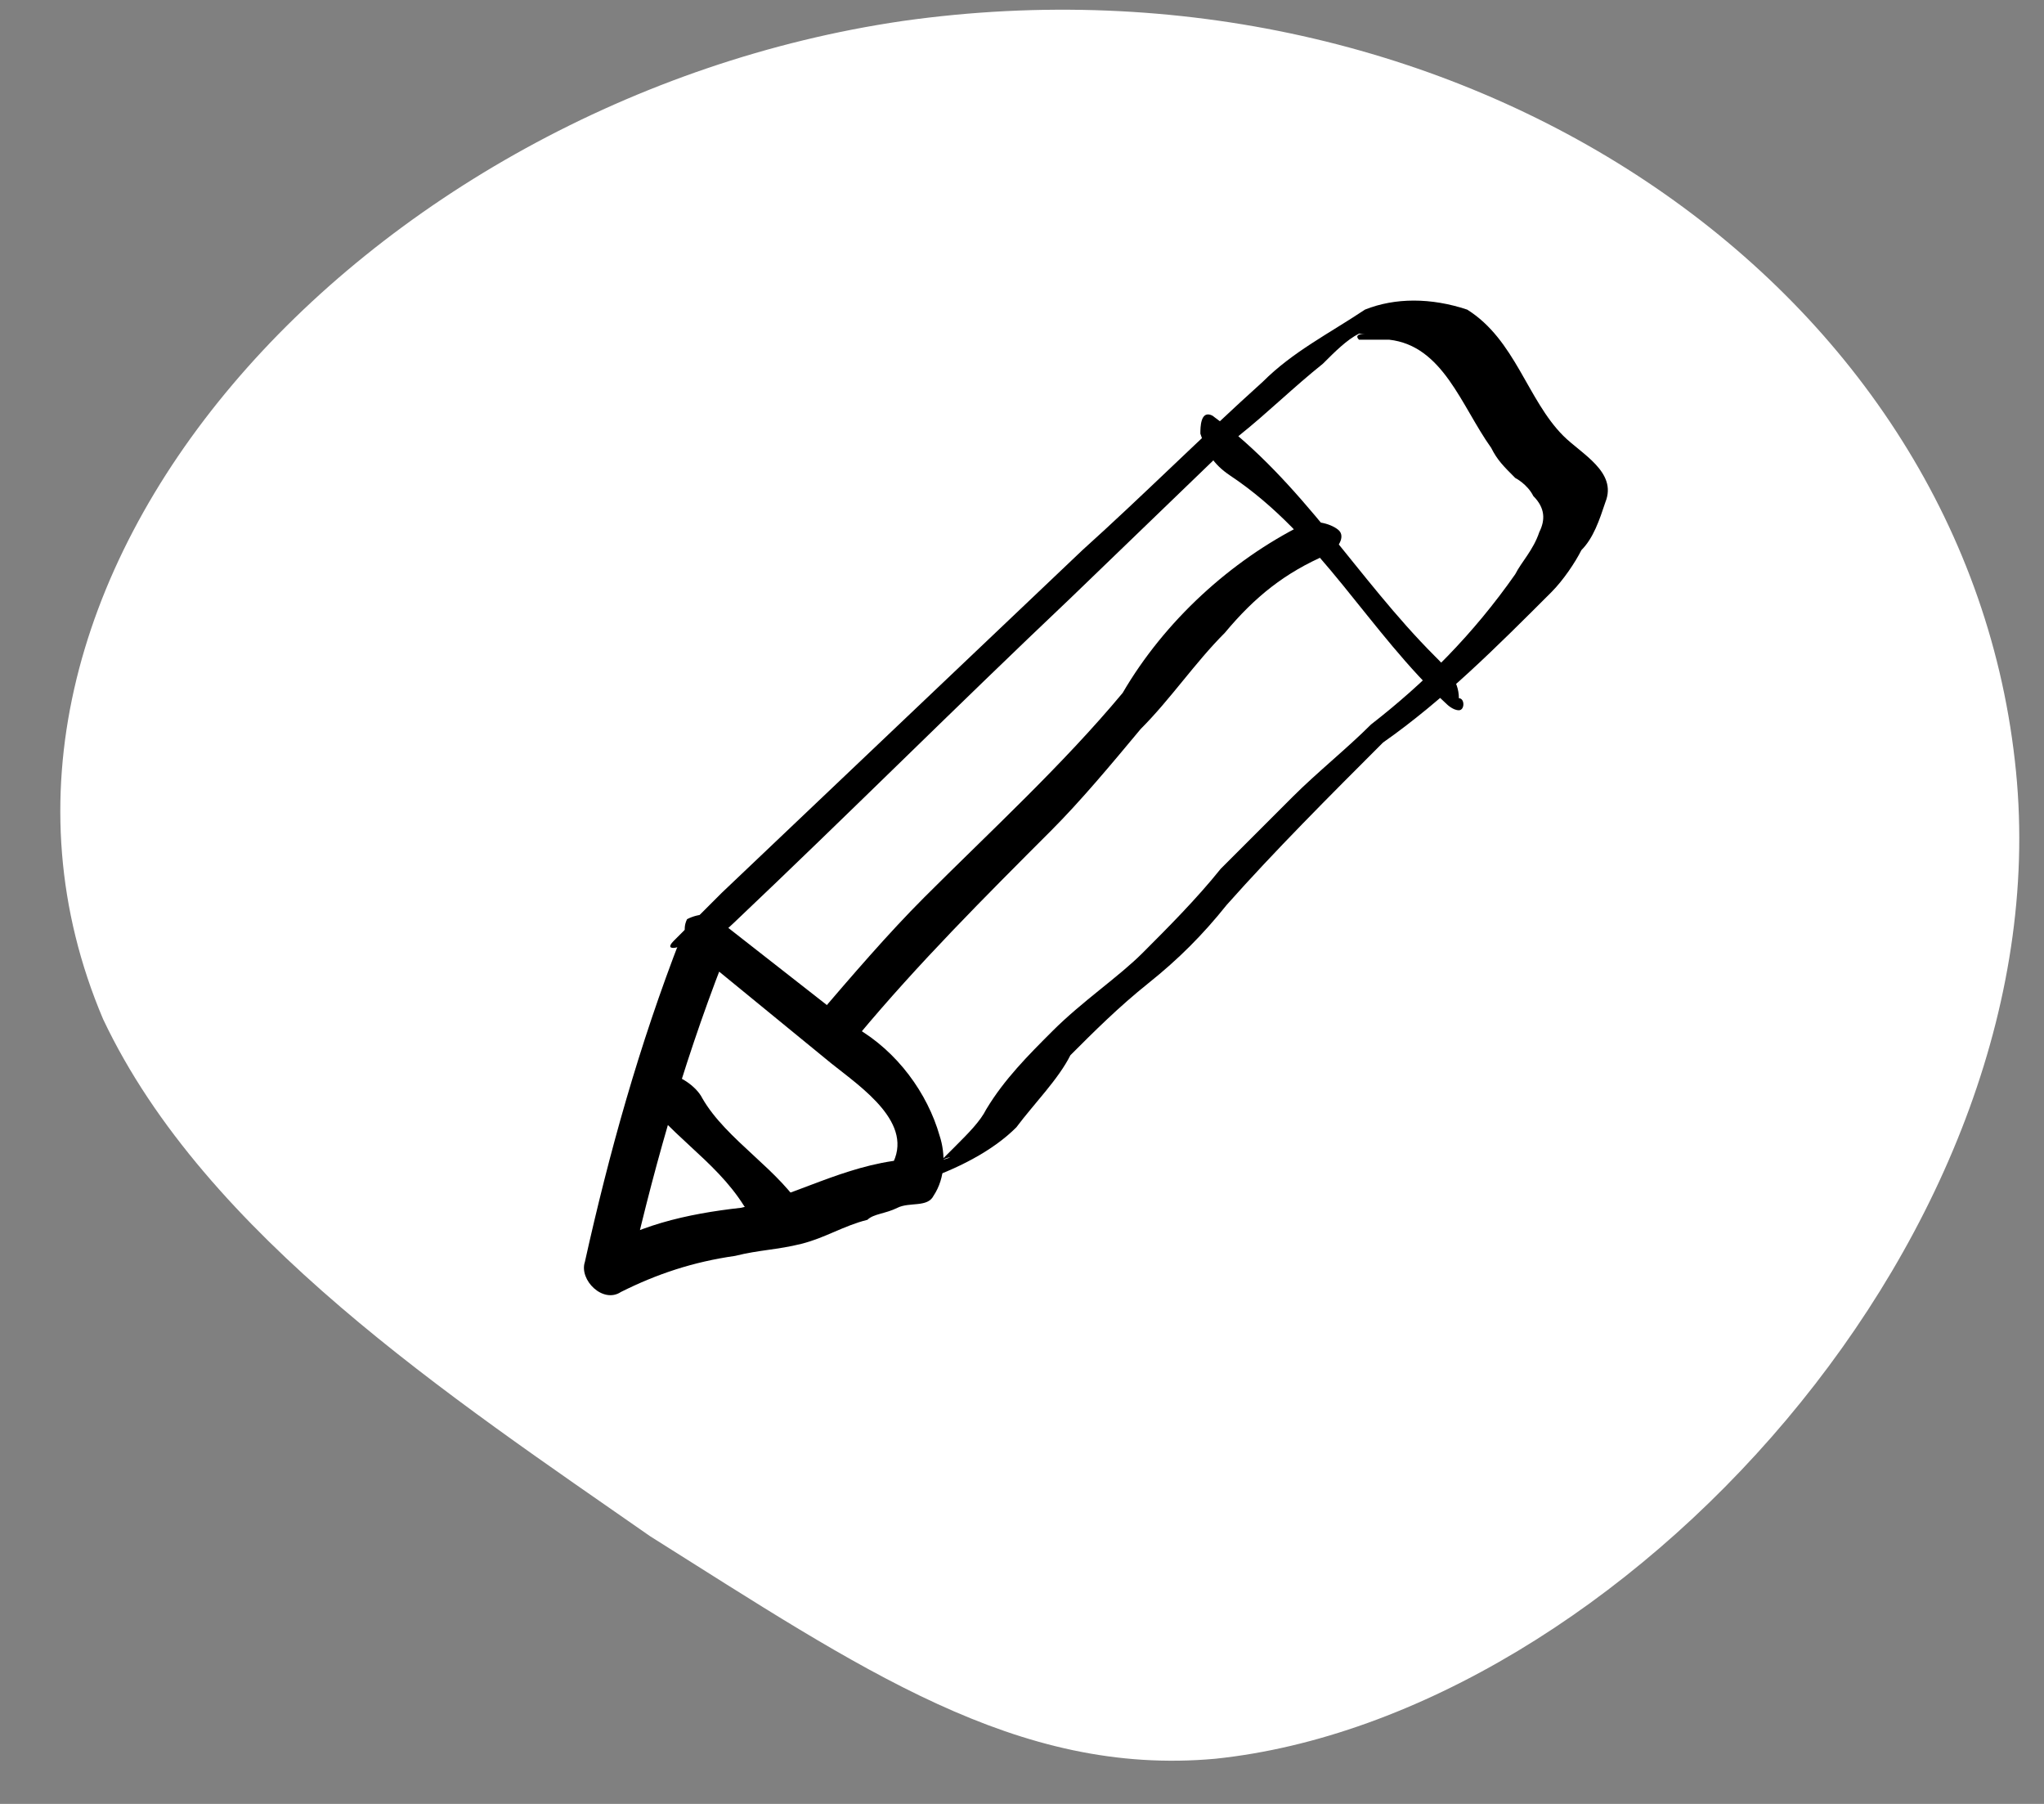 <svg version="1.1" id="Layer_1" xmlns="http://www.w3.org/2000/svg" xmlns:xlink="http://www.w3.org/1999/xlink" x="0px" y="0px" width="34px" height="30px" viewBox="0 0 34 30" style="enable-background:new 0 0 0 0;" xml:space="preserve">
                        <rect x="0" y="0" width="34" height="30" fill="#808080" stroke="none"/>
                        <style type="text/css">
                           .st0{fill:#FFF;}
                           .st1{fill:#000;}
                        </style>
                        <g id="Group_2808" transform="translate(-940.685 -329.951)">
                           <path id="bg" class="st0" d="M974.2,342.6c0.9,7.8-6.6,15.9-13.3,16.6c-3.3,0.3-5.9-1.5-9.4-3.7c-3.3-2.3-7.4-5-9.1-8.6
                              c-3.1-7.3,4.4-15.3,13.3-16.6C964.9,329,973.3,334.6,974.2,342.6z"></path>
                           <g id="Group_2732" transform="translate(953.414 342)">
                              <g id="Group_2644" transform="translate(0 10.137)">
                                 <path id="Path_1688" class="st1" d="M-1.4-6.6C-2.1-4.8-2.6-3-3-1.2c-0.1,0.3,0.3,0.7,0.6,0.5C-1.8-1-1.2-1.2-0.5-1.3
                                    c0.4-0.1,0.7-0.1,1.1-0.2c0.4-0.1,0.7-0.3,1.1-0.4C1.8-2,2-2,2.2-2.1s0.5,0,0.6-0.2C3-2.6,3-3,2.9-3.3C2.7-4,2.2-4.7,1.5-5.1
                                    l-2.3-1.8C-0.9-7-1.1-7-1.3-6.9c0,0,0,0,0,0c-0.1,0.2,0,0.4,0.2,0.6l2.2,1.8c0.5,0.4,1.4,1,1,1.7l0.2-0.1c-1,0.1-1.8,0.6-2.7,0.8
                                    c-0.9,0.1-1.8,0.3-2.5,0.8l0.6,0.5c0.4-1.8,0.9-3.6,1.6-5.4C-0.5-6.6-1.2-7-1.4-6.6L-1.4-6.6z"></path>
                              </g>
                              <g id="Group_2645" transform="translate(1.476 0)">
                                 <path id="Path_1689" class="st1" d="M-2,3.3c1.9-1.8,3.7-3.6,5.6-5.4l2.8-2.7C6.9-5.2,7.3-5.6,7.8-6C8-6.2,8.2-6.4,8.4-6.5
                                    c0,0,0,0,0.1,0c0,0-0.2,0-0.1,0.1c0.1,0,0.1,0,0.2,0c0.1,0,0.2,0,0.3,0c0.9,0.1,1.2,1.1,1.7,1.8c0.1,0.2,0.2,0.3,0.4,0.5
                                    C11-4.1,11.2-4,11.3-3.8c0.2,0.2,0.2,0.4,0.1,0.6c-0.1,0.3-0.3,0.5-0.4,0.7c-0.7,1-1.5,1.8-2.4,2.5C8.2,0.4,7.7,0.8,7.3,1.2
                                    S6.5,2,6.1,2.4c-0.4,0.5-0.9,1-1.3,1.4s-1,0.8-1.5,1.3C2.9,5.5,2.5,5.9,2.2,6.4C2.1,6.6,1.9,6.8,1.7,7C1.6,7.1,1.6,7.1,1.5,7.2
                                    c0,0-0.1,0.1-0.1,0.1c0,0,0.1-0.1,0.2-0.1C1.3,7.3,1,7.4,0.8,7.5C0.7,7.7,1,7.6,1.1,7.6c0.6-0.2,1.2-0.5,1.6-0.9
                                    C3,6.3,3.4,5.9,3.6,5.5C4,5.1,4.4,4.7,4.9,4.3C5.4,3.9,5.8,3.5,6.2,3c0.8-0.9,1.7-1.8,2.6-2.7c1-0.7,1.9-1.6,2.8-2.5
                                    c0.2-0.2,0.4-0.5,0.5-0.7c0.2-0.2,0.3-0.5,0.4-0.8c0.2-0.5-0.4-0.8-0.7-1.1c-0.6-0.6-0.8-1.6-1.6-2.1c-0.6-0.2-1.2-0.2-1.7,0
                                    C7.9-6.5,7.3-6.2,6.8-5.7c-1,0.9-2,1.9-3,2.8c-2,1.9-4,3.8-6,5.7L-3,3.6c-0.2,0.2,0.2,0.1,0.2,0C-2.4,3.6-2.2,3.5-2,3.3L-2,3.3z"></path>
                              </g>
                              <g id="Group_2646" transform="translate(10.238 1.863)">
                                 <path id="Path_1690" class="st1" d="M-2.5-6c1.5,1,2.3,2.6,3.6,3.8c0,0,0.1,0.1,0.2,0.1s0.1-0.2,0-0.2c0-0.3-0.2-0.5-0.4-0.7
                                    C-0.4-4.3-1.3-5.9-2.8-7C-3-7.1-3-6.8-3-6.7C-2.9-6.4-2.8-6.2-2.5-6L-2.5-6z"></path>
                              </g>
                              <g id="Group_2647" transform="translate(0.852 12.813)">
                                 <path id="Path_1691" class="st1" d="M-3-6.8C-2.5-6-1.7-5.6-1.2-4.8C-1-4.6-0.8-4.5-0.5-4.5c0.2,0,0.4,0,0.3-0.2
                                    c-0.4-0.7-1.3-1.2-1.7-1.9C-2-6.8-2.3-7-2.5-7C-2.6-7-3.1-7-3-6.8L-3-6.8z"></path>
                              </g>
                              <g id="Group_2648" transform="translate(3.745 3.575)">
                                 <path id="Path_1692" class="st1" d="M-2.2,1.6c1-1.2,2.1-2.3,3.2-3.4C1.5-2.3,2-2.9,2.5-3.5C3-4,3.4-4.6,3.9-5.1
                                    c0.5-0.6,1-1,1.7-1.3c0.2-0.1,0.3-0.3,0.2-0.4S5.4-7,5.2-6.9C4-6.3,2.9-5.3,2.2-4.1C1.2-2.9,0-1.8-1.1-0.7
                                    c-0.6,0.6-1.2,1.3-1.8,2C-3,1.4-3,1.6-2.9,1.7c0,0,0.1,0,0.1,0.1C-2.6,1.8-2.4,1.8-2.2,1.6L-2.2,1.6z"></path>
                              </g>
                           </g>
                        </g>
                        </svg>